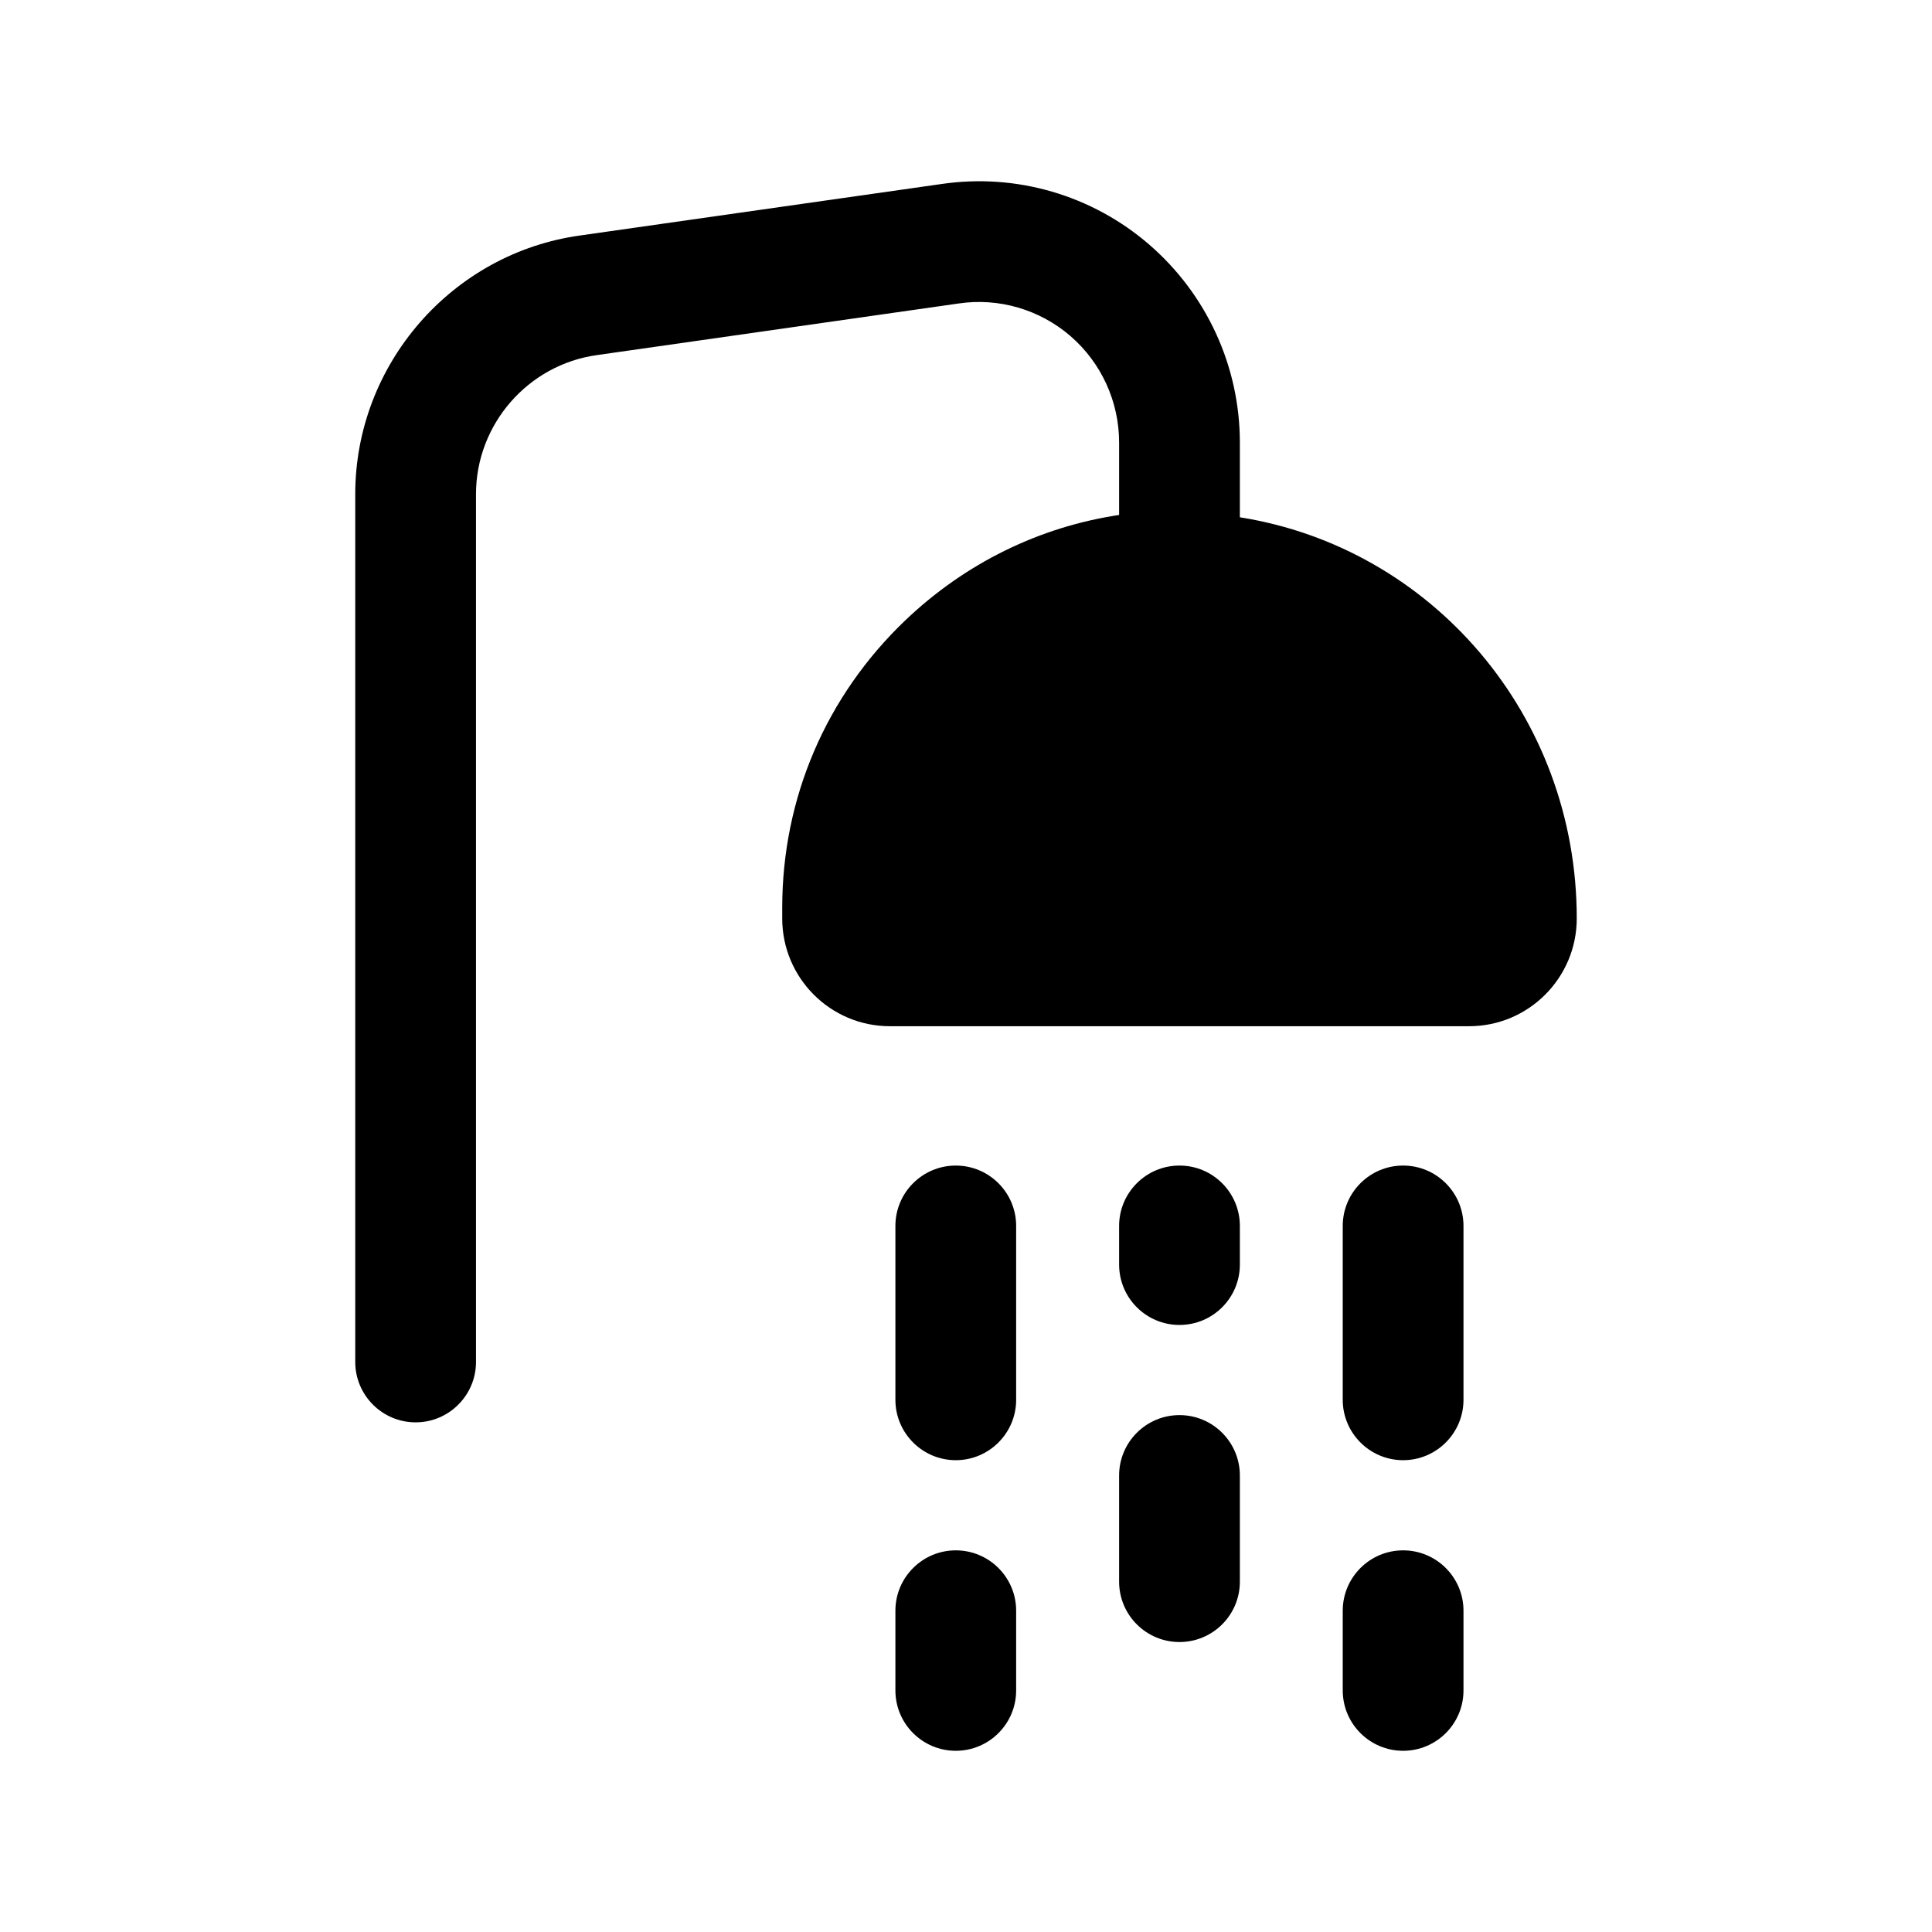 <svg width="24" height="24" viewBox="0 0 24 24" fill="none" xmlns="http://www.w3.org/2000/svg">
<path fill-rule="evenodd" clip-rule="evenodd" d="M15.402 6.426V5.498C15.402 4.554 14.992 3.659 14.278 3.04C13.566 2.424 12.625 2.149 11.694 2.286L7.208 2.925C5.614 3.145 4.413 4.527 4.413 6.138V16.919C4.413 17.332 4.749 17.669 5.163 17.669C5.577 17.669 5.913 17.332 5.913 16.919V6.138C5.913 5.272 6.558 4.53 7.416 4.411L11.908 3.77C12.408 3.696 12.914 3.844 13.298 4.175C13.682 4.508 13.902 4.99 13.902 5.498V6.397C12.909 6.546 11.99 6.997 11.246 7.706C10.26 8.648 9.717 9.915 9.717 11.278V11.409C9.717 12.149 10.317 12.748 11.054 12.748H18.25C18.987 12.748 19.587 12.149 19.587 11.409C19.587 8.884 17.783 6.803 15.402 6.426Z" fill="black"/>
<path fill-rule="evenodd" clip-rule="evenodd" d="M11.873 19.259C11.459 19.259 11.123 19.595 11.123 20.009V20.999C11.123 21.413 11.459 21.749 11.873 21.749C12.287 21.749 12.623 21.413 12.623 20.999V20.009C12.623 19.595 12.287 19.259 11.873 19.259Z" fill="black"/>
<path fill-rule="evenodd" clip-rule="evenodd" d="M11.873 14.479C11.459 14.479 11.123 14.815 11.123 15.229V17.389C11.123 17.802 11.459 18.139 11.873 18.139C12.287 18.139 12.623 17.802 12.623 17.389V15.229C12.623 14.815 12.287 14.479 11.873 14.479Z" fill="black"/>
<path fill-rule="evenodd" clip-rule="evenodd" d="M14.652 17.579C14.238 17.579 13.902 17.915 13.902 18.329V19.648C13.902 20.062 14.238 20.398 14.652 20.398C15.066 20.398 15.402 20.062 15.402 19.648V18.329C15.402 17.915 15.066 17.579 14.652 17.579Z" fill="black"/>
<path fill-rule="evenodd" clip-rule="evenodd" d="M17.43 14.479C17.016 14.479 16.68 14.815 16.68 15.229V17.389C16.68 17.802 17.016 18.139 17.43 18.139C17.844 18.139 18.18 17.802 18.18 17.389V15.229C18.18 14.815 17.844 14.479 17.43 14.479Z" fill="black"/>
<path fill-rule="evenodd" clip-rule="evenodd" d="M14.652 14.479C14.238 14.479 13.902 14.815 13.902 15.229V15.709C13.902 16.123 14.238 16.459 14.652 16.459C15.066 16.459 15.402 16.123 15.402 15.709V15.229C15.402 14.815 15.066 14.479 14.652 14.479Z" fill="black"/>
<path fill-rule="evenodd" clip-rule="evenodd" d="M17.43 19.259C17.016 19.259 16.68 19.595 16.68 20.009V20.999C16.68 21.413 17.016 21.749 17.43 21.749C17.844 21.749 18.18 21.413 18.18 20.999V20.009C18.18 19.595 17.844 19.259 17.43 19.259Z" fill="black"/>
</svg>